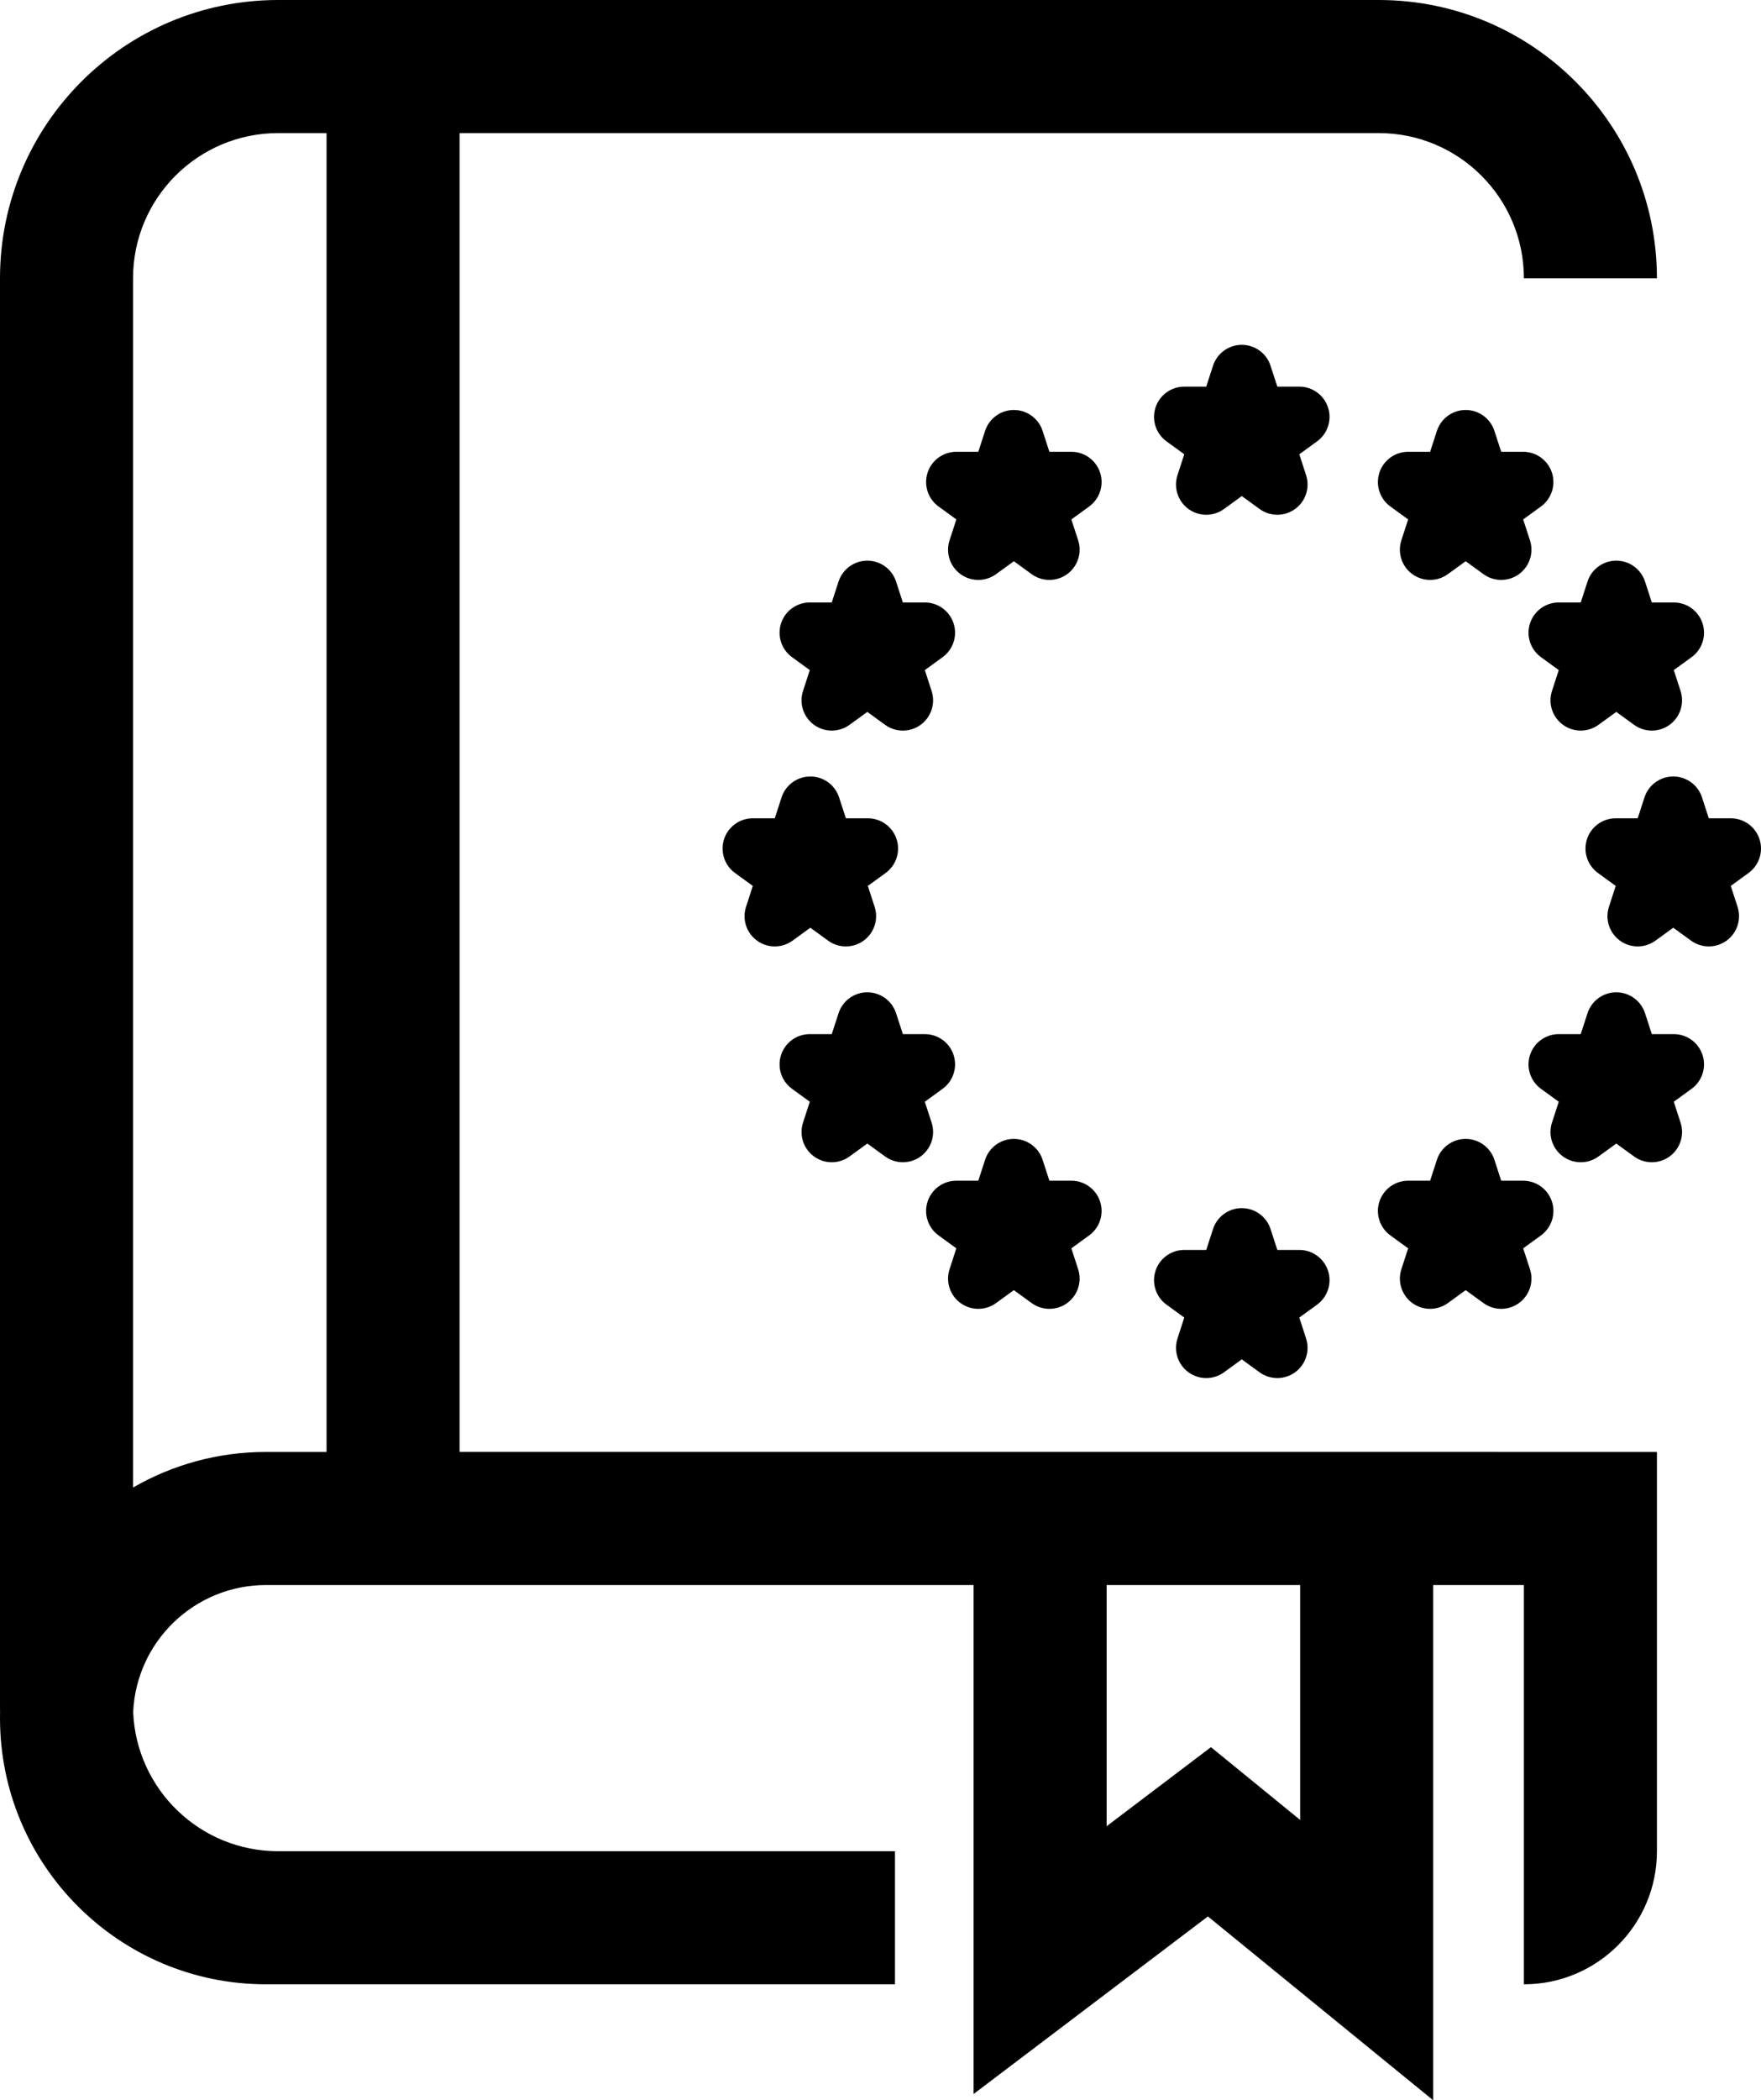 <?xml version="1.0" encoding="UTF-8"?>
<svg id="Ebene_2" data-name="Ebene 2" xmlns="http://www.w3.org/2000/svg" viewBox="0 0 7280.27 8679.24">
  <g id="Ebene_1-2" data-name="Ebene 1">
    <g>
      <path class="cls-1" d="M1900,6000.01V550h3800.01c331.37,0,600,268.63,600,600h550C6850.01,514.87,6335.14,0,5700.01,0H1150C514.87,0,0,514.87,0,1150v5900.01c0,8.43.11,16.83.29,25.22-.18,8.24-.29,16.5-.29,24.78,0,607.52,492.49,1100,1100,1100h2600.01v-550H1150c-322.81,0-586.07-254.93-599.46-574.45,12.79-292.41,253.89-525.55,549.46-525.55h2925.01v2103.3l968.71-733.81,931.31,759.73v-2129.23h374.99v1650c303.76,0,550-246.24,550-550v-1650H1900ZM1100,6000.01c-200.36,0-388.2,53.58-550,147.18V1150c0-331.37,268.63-600,600-600h200v5450.01h-250ZM5006.31,7219.98l-431.29,326.71v-996.68h800.01v970.75l-368.71-300.79Z"/>
      <path class="cls-1" d="M5490.4,5251.62c-16.73-51.5-64.73-86.37-118.88-86.37h-90.82l-28.07-86.38c-16.73-51.5-64.73-86.37-118.88-86.37s-102.15,34.87-118.88,86.37l-28.07,86.38h-90.81c-54.15,0-102.15,34.87-118.88,86.37-16.73,51.5,1.6,107.92,45.41,139.75l73.47,53.38-28.06,86.38c-16.73,51.5,1.6,107.92,45.41,139.75,43.81,31.83,103.13,31.83,146.94,0l73.47-53.38,73.48,53.38c21.91,15.92,47.69,23.87,73.47,23.87,25.78,0,51.57-7.96,73.47-23.87,43.81-31.83,62.14-88.25,45.41-139.75l-28.06-86.38,73.47-53.38c43.81-31.83,62.15-88.25,45.41-139.75Z"/>
      <path class="cls-1" d="M7274.14,3467.86c-16.73-51.5-64.73-86.37-118.88-86.37h-90.81l-28.07-86.38c-16.73-51.5-64.73-86.37-118.88-86.37s-102.15,34.87-118.88,86.37l-28.07,86.38h-90.82c-54.15,0-102.15,34.87-118.88,86.37-16.73,51.5,1.6,107.92,45.41,139.75l73.47,53.38-28.06,86.36c-16.73,51.5,1.6,107.92,45.41,139.75,21.91,15.92,47.69,23.88,73.48,23.87,25.78,0,51.57-7.96,73.47-23.87l73.48-53.38,73.48,53.38c21.91,15.91,47.69,23.87,73.47,23.87,25.78,0,51.57-7.96,73.48-23.87,43.81-31.83,62.14-88.25,45.41-139.75l-28.06-86.37,73.47-53.38c43.81-31.83,62.14-88.25,45.41-139.75Z"/>
      <path class="cls-1" d="M3129.59,3887.14c21.91,15.92,47.69,23.87,73.47,23.87,25.78,0,51.57-7.96,73.48-23.87l73.47-53.38,73.46,53.38c43.81,31.83,103.13,31.83,146.95,0,43.81-31.83,62.15-88.25,45.42-139.75l-28.06-86.38,73.47-53.38c43.81-31.83,62.14-88.25,45.41-139.75s-64.73-86.37-118.88-86.37h-90.81l-28.07-86.38c-16.73-51.5-64.73-86.37-118.88-86.37s-102.15,34.87-118.88,86.37l-28.07,86.38h-90.82c-54.15,0-102.15,34.87-118.88,86.37-16.73,51.5,1.6,107.93,45.41,139.75l73.47,53.38-28.06,86.38c-16.73,51.5,1.6,107.92,45.41,139.75Z"/>
      <path class="cls-1" d="M3365.18,4779.01c21.91,15.91,47.69,23.87,73.47,23.87s51.57-7.96,73.47-23.87l73.47-53.38,73.48,53.38c43.81,31.83,103.14,31.83,146.95,0,43.81-31.83,62.14-88.25,45.41-139.75l-28.06-86.37,73.48-53.39c43.81-31.83,62.14-88.25,45.41-139.75-16.74-51.5-64.73-86.37-118.88-86.37h-90.82l-28.06-86.37c-16.74-51.5-64.73-86.37-118.88-86.37s-102.15,34.87-118.88,86.37l-28.06,86.37h-90.81c-54.15,0-102.15,34.87-118.88,86.37-16.74,51.5,1.59,107.92,45.4,139.75l73.48,53.39-28.06,86.37c-16.73,51.5,1.6,107.92,45.41,139.75Z"/>
      <path class="cls-1" d="M4548.06,4965.54c-16.73-51.5-64.73-86.37-118.88-86.37h-90.81l-28.07-86.38c-16.73-51.5-64.73-86.37-118.88-86.37s-102.15,34.87-118.88,86.37l-28.07,86.38h-90.82c-54.15,0-102.15,34.87-118.88,86.37-16.73,51.5,1.6,107.92,45.41,139.75l73.47,53.38-28.06,86.38c-16.73,51.5,1.6,107.92,45.41,139.75,43.81,31.83,103.14,31.83,146.95,0l73.48-53.38,73.48,53.38c21.91,15.92,47.69,23.88,73.47,23.87,25.78,0,51.57-7.96,73.47-23.87,43.81-31.83,62.14-88.25,45.41-139.75l-28.07-86.38,73.47-53.38c43.81-31.83,62.14-88.25,45.41-139.75Z"/>
      <path class="cls-1" d="M3942.24,2576c-16.73-51.5-64.73-86.37-118.88-86.37h-90.82l-28.06-86.37c-16.74-51.5-64.73-86.37-118.88-86.37s-102.15,34.87-118.88,86.37l-28.06,86.37h-90.81c-54.15,0-102.15,34.87-118.88,86.37-16.73,51.5,1.6,107.92,45.41,139.75l73.47,53.38-28.06,86.38c-16.73,51.5,1.6,107.92,45.41,139.75,21.91,15.91,47.69,23.87,73.47,23.87,25.78,0,51.57-7.96,73.47-23.87l73.47-53.38,73.48,53.38c43.81,31.83,103.13,31.83,146.95,0,43.81-31.83,62.14-88.25,45.41-139.75l-28.06-86.38,73.47-53.38c43.81-31.83,62.15-88.25,45.41-139.75Z"/>
      <path class="cls-1" d="M6800.83,2403.24c-16.73-51.5-64.73-86.37-118.88-86.37s-102.15,34.87-118.88,86.37l-28.07,86.38h-90.81c-54.15,0-102.15,34.87-118.88,86.37s1.6,107.92,45.41,139.75l73.47,53.38-28.06,86.37c-16.73,51.5,1.6,107.92,45.41,139.75,21.91,15.92,47.69,23.87,73.47,23.87,25.78,0,51.57-7.96,73.47-23.87l73.47-53.38,73.48,53.38c43.81,31.83,103.14,31.83,146.95,0,43.81-31.83,62.14-88.25,45.41-139.76l-28.06-86.36,73.47-53.38c43.81-31.83,62.15-88.25,45.41-139.75-16.73-51.5-64.73-86.37-118.88-86.37h-90.82l-28.07-86.38Z"/>
      <path class="cls-1" d="M6919.72,4273.38h-90.82l-28.07-86.38c-16.73-51.5-64.73-86.37-118.88-86.37s-102.15,34.87-118.88,86.37l-28.07,86.38h-90.81c-54.15,0-102.15,34.87-118.88,86.37-16.73,51.5,1.6,107.92,45.41,139.75l73.47,53.38-28.06,86.38c-16.73,51.5,1.6,107.92,45.41,139.75,21.91,15.92,47.69,23.87,73.47,23.87s51.57-7.96,73.47-23.87l73.47-53.38,73.48,53.38c43.81,31.83,103.13,31.83,146.95,0,43.81-31.83,62.14-88.25,45.41-139.75l-28.07-86.37,73.47-53.38c43.81-31.83,62.15-88.25,45.41-139.75-16.73-51.5-64.73-86.37-118.88-86.37Z"/>
      <path class="cls-1" d="M4548.06,1953.35c-16.74-51.5-64.73-86.37-118.88-86.37h-90.81l-28.07-86.37c-16.73-51.5-64.73-86.37-118.88-86.37s-102.15,34.87-118.88,86.37l-28.06,86.37h-90.82c-54.15,0-102.15,34.87-118.88,86.37s1.6,107.92,45.41,139.75l73.48,53.39-28.06,86.37c-16.73,51.5,1.6,107.92,45.41,139.75,21.91,15.92,47.69,23.88,73.48,23.87,25.78,0,51.57-7.96,73.47-23.87l73.48-53.38,73.48,53.38c21.91,15.91,47.69,23.87,73.47,23.87,25.78,0,51.57-7.96,73.48-23.87,43.81-31.83,62.14-88.25,45.41-139.75l-28.07-86.37,73.47-53.39c43.81-31.83,62.14-88.25,45.4-139.75Z"/>
      <path class="cls-1" d="M6325.12,2232.87l-28.07-86.38,73.47-53.38c43.81-31.83,62.14-88.25,45.41-139.75-16.73-51.5-64.73-86.37-118.88-86.37h-90.81l-28.06-86.37c-16.74-51.5-64.73-86.37-118.88-86.37s-102.15,34.87-118.88,86.37l-28.06,86.37h-90.82c-54.15,0-102.15,34.87-118.88,86.37-16.73,51.5,1.6,107.93,45.41,139.75l73.47,53.38-28.07,86.37c-16.73,51.5,1.6,107.92,45.41,139.75,21.91,15.92,47.69,23.88,73.47,23.87,25.78,0,51.57-7.96,73.47-23.87l73.48-53.38,73.48,53.38c21.91,15.91,47.69,23.87,73.47,23.87,25.78,0,51.57-7.96,73.47-23.87,43.81-31.83,62.14-88.25,45.41-139.75Z"/>
      <path class="cls-1" d="M6415.93,4965.54c-16.74-51.5-64.73-86.37-118.88-86.37h-90.81l-28.06-86.37c-16.74-51.5-64.73-86.37-118.88-86.37s-102.15,34.87-118.88,86.37l-28.06,86.37h-90.82c-54.15,0-102.15,34.87-118.88,86.37s1.6,107.92,45.41,139.75l73.48,53.39-28.06,86.37c-16.74,51.5,1.6,107.92,45.41,139.75,43.81,31.83,103.13,31.83,146.95,0l73.48-53.38,73.48,53.38c21.91,15.92,47.69,23.87,73.47,23.87s51.57-7.96,73.48-23.88c43.81-31.83,62.14-88.25,45.41-139.75l-28.07-86.37,73.47-53.39c43.81-31.83,62.14-88.25,45.4-139.75Z"/>
      <path class="cls-1" d="M5490.4,1684.13c-16.73-51.5-64.73-86.37-118.88-86.37h-90.82l-28.07-86.38c-16.73-51.5-64.73-86.37-118.88-86.37s-102.15,34.87-118.88,86.37l-28.07,86.38h-90.81c-54.15,0-102.15,34.87-118.88,86.37-16.73,51.5,1.6,107.92,45.41,139.75l73.47,53.38-28.06,86.37c-16.73,51.5,1.6,107.92,45.41,139.75,21.91,15.91,47.69,23.87,73.47,23.87s51.57-7.96,73.47-23.87l73.47-53.38,73.48,53.38c43.81,31.83,103.14,31.83,146.95,0,43.81-31.83,62.14-88.25,45.41-139.75l-28.06-86.36,73.47-53.38c43.81-31.83,62.15-88.25,45.41-139.75Z"/>
    </g>
  </g>
</svg>